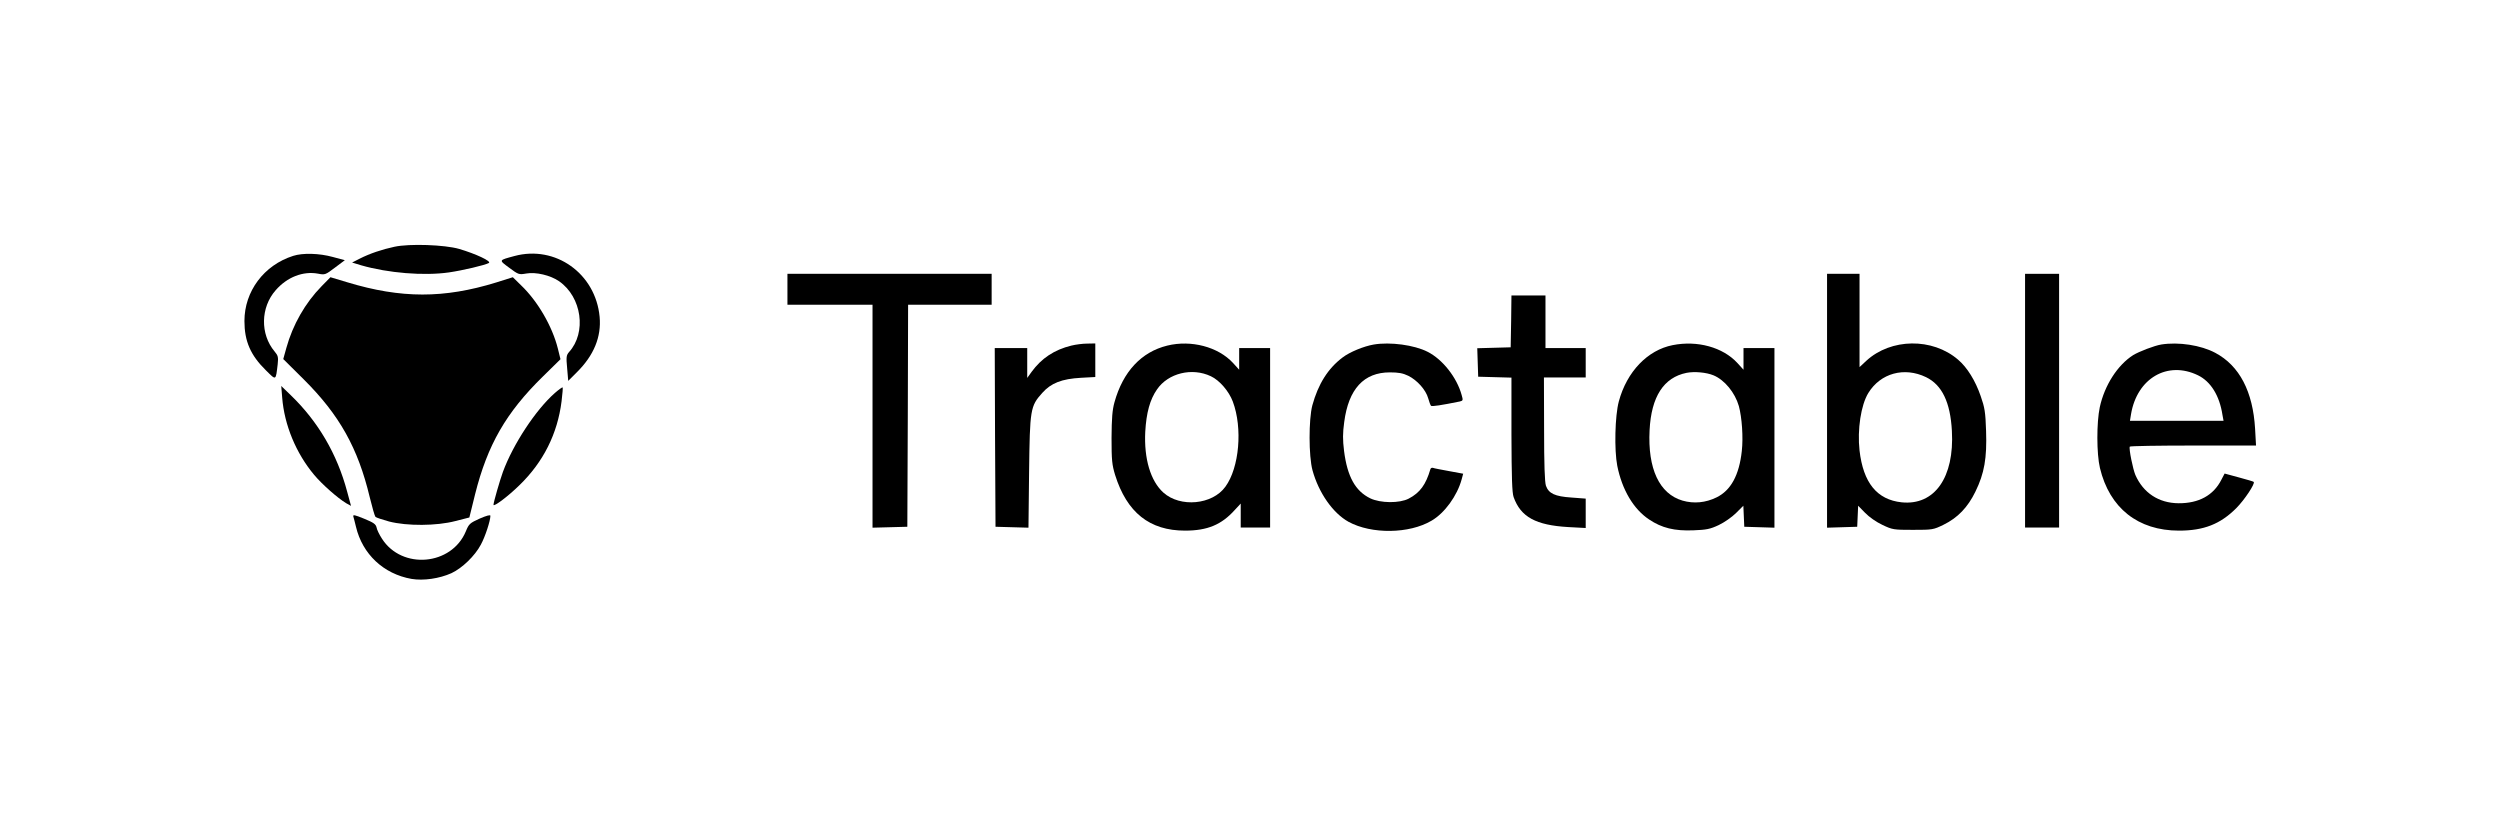 <?xml version="1.0" standalone="no"?>
<!DOCTYPE svg PUBLIC "-//W3C//DTD SVG 20010904//EN"
 "http://www.w3.org/TR/2001/REC-SVG-20010904/DTD/svg10.dtd">
<svg version="1.0" xmlns="http://www.w3.org/2000/svg"
 width="1616pt" height="535pt" viewBox="0 0 1616 535"
 preserveAspectRatio="xMidYMid meet">

<g transform="translate(0,535) scale(0.1,-0.1)"
fill="#000000" stroke="none">
<path d="M2550 3755 c-80 -17 -160 -44 -225 -77 l-49 -25 59 -18 c173 -50 405
-69 566 -46 90 13 234 47 259 61 19 11 -84 59 -192 91 -94 27 -321 35 -418 14z"/>
<path d="M1895 3696 c-189 -60 -315 -229 -315 -421 0 -130 39 -221 139 -319
67 -66 63 -69 76 40 5 46 2 56 -20 82 -94 112 -91 285 7 396 74 85 177 125
274 107 45 -9 48 -7 109 39 l64 48 -78 21 c-87 24 -194 27 -256 7z"/>
<path d="M3325 3695 c-103 -28 -102 -25 -33 -76 60 -45 63 -45 110 -37 61 11
156 -11 212 -50 147 -102 179 -332 64 -458 -17 -20 -19 -31 -12 -104 l7 -82
56 56 c110 109 159 229 147 358 -26 280 -286 465 -551 393z"/>
<path d="M5090 3480 l0 -100 275 0 275 0 0 -720 0 -721 113 3 112 3 3 718 2
717 270 0 270 0 0 100 0 100 -660 0 -660 0 0 -100z"/>
<path d="M11810 2760 l0 -821 98 3 97 3 3 68 3 68 45 -46 c26 -27 73 -60 112
-78 65 -31 72 -32 197 -32 128 0 132 1 198 33 92 45 157 113 206 214 58 118
75 217 69 392 -4 123 -9 152 -35 226 -34 99 -87 185 -146 235 -166 143 -434
139 -593 -7 l-44 -41 0 302 0 301 -105 0 -105 0 0 -820z m640 152 c103 -50
157 -162 167 -347 17 -301 -112 -484 -325 -462 -159 17 -248 126 -272 335 -15
135 9 294 57 372 79 128 232 170 373 102z"/>
<path d="M13090 2760 l0 -820 110 0 110 0 0 820 0 820 -110 0 -110 0 0 -820z"/>
<path d="M2079 3500 c-106 -108 -187 -250 -228 -399 l-20 -72 133 -132 c230
-229 350 -443 426 -761 16 -65 32 -122 37 -127 5 -5 45 -18 88 -30 116 -30
307 -29 429 3 l90 23 37 150 c80 319 200 528 438 761 l114 112 -17 69 c-36
144 -131 307 -238 409 l-53 52 -108 -34 c-337 -104 -614 -104 -961 1 l-110 33
-57 -58z"/>
<path d="M9768 3273 l-3 -168 -108 -3 -108 -3 3 -92 3 -92 108 -3 107 -3 0
-367 c1 -282 4 -376 14 -405 46 -129 144 -182 354 -194 l112 -6 0 95 0 95 -92
7 c-107 7 -147 26 -165 76 -8 24 -12 137 -12 368 l-1 332 135 0 135 0 0 95 0
95 -130 0 -130 0 0 170 0 170 -110 0 -110 0 -2 -167z"/>
<path d="M6925 3116 c-110 -27 -193 -82 -257 -170 l-28 -39 0 96 0 97 -105 0
-105 0 2 -577 3 -578 107 -3 106 -3 4 358 c5 409 8 427 85 513 57 64 126 91
251 98 l92 5 0 108 0 109 -52 -1 c-29 0 -75 -6 -103 -13z"/>
<path d="M7545 3116 c-167 -41 -286 -168 -341 -366 -14 -50 -18 -102 -19 -230
0 -145 3 -174 23 -240 76 -243 223 -360 452 -360 145 0 236 38 322 134 l38 41
0 -77 0 -78 95 0 95 0 0 580 0 580 -100 0 -100 0 0 -70 0 -70 -40 44 c-96 104
-270 150 -425 112z m282 -198 c56 -26 117 -97 142 -164 64 -171 42 -427 -48
-550 -84 -117 -292 -136 -401 -38 -83 75 -126 219 -117 394 7 122 30 207 76
273 72 105 226 143 348 85z"/>
<path d="M8880 3123 c-64 -11 -155 -48 -202 -84 -94 -71 -157 -171 -195 -309
-24 -91 -24 -328 1 -420 40 -146 132 -277 233 -333 149 -81 392 -78 536 7 85
49 166 161 195 267 l10 37 -92 17 c-50 9 -97 18 -104 21 -7 2 -14 -2 -16 -9
-29 -99 -67 -152 -140 -190 -59 -31 -183 -30 -249 2 -96 47 -148 140 -169 306
-9 73 -9 114 1 187 28 214 127 321 295 321 55 0 84 -5 119 -22 57 -28 114 -91
129 -146 6 -22 14 -43 18 -48 5 -6 69 4 187 28 20 5 21 8 11 42 -31 113 -123
230 -220 279 -86 44 -242 65 -348 47z"/>
<path d="M10812 3119 c-162 -32 -296 -171 -348 -364 -25 -93 -30 -313 -10
-416 31 -155 105 -280 206 -347 82 -55 164 -75 286 -70 84 3 109 8 164 34 36
17 86 52 112 78 l47 47 3 -68 3 -68 98 -3 97 -3 0 581 0 580 -100 0 -100 0 0
-70 0 -70 -40 44 c-93 101 -258 147 -418 115z m264 -195 c72 -30 139 -112 164
-199 20 -74 29 -203 19 -291 -17 -156 -71 -254 -163 -299 -71 -35 -147 -42
-220 -21 -150 44 -226 206 -213 456 11 216 91 340 239 370 51 10 128 3 174
-16z"/>
<path d="M13970 3123 c-43 -7 -143 -45 -182 -69 -100 -64 -184 -194 -215 -336
-21 -99 -21 -301 1 -393 62 -259 246 -405 511 -405 160 0 267 42 370 145 53
53 124 160 113 170 -2 3 -45 15 -96 29 l-92 25 -21 -40 c-51 -101 -146 -153
-277 -152 -128 1 -228 67 -279 183 -16 38 -43 170 -36 183 2 4 187 7 410 7
l406 0 -6 108 c-14 241 -101 408 -257 491 -93 50 -238 72 -350 54z m238 -199
c82 -40 139 -131 158 -256 l7 -38 -303 0 -302 0 7 43 c39 232 236 347 433 251z"/>
<path d="M1824 2780 c14 -177 89 -359 207 -500 51 -61 152 -150 207 -183 l31
-17 -25 92 c-65 244 -188 453 -364 623 l-62 60 6 -75z"/>
<path d="M3587 2810 c-124 -109 -270 -331 -336 -510 -20 -55 -61 -197 -61
-213 0 -16 96 56 168 127 154 149 246 333 272 542 6 48 9 88 7 90 -2 2 -25
-14 -50 -36z"/>
<path d="M2284 2011 c3 -9 10 -38 17 -66 42 -177 178 -305 359 -337 77 -13
180 2 258 37 69 32 152 112 190 184 28 51 62 155 62 187 0 8 -25 1 -69 -18
-64 -29 -70 -34 -90 -83 -92 -221 -413 -249 -542 -47 -17 26 -33 59 -35 73 -5
21 -19 31 -80 56 -61 25 -74 28 -70 14z"/>
</g>
</svg>
